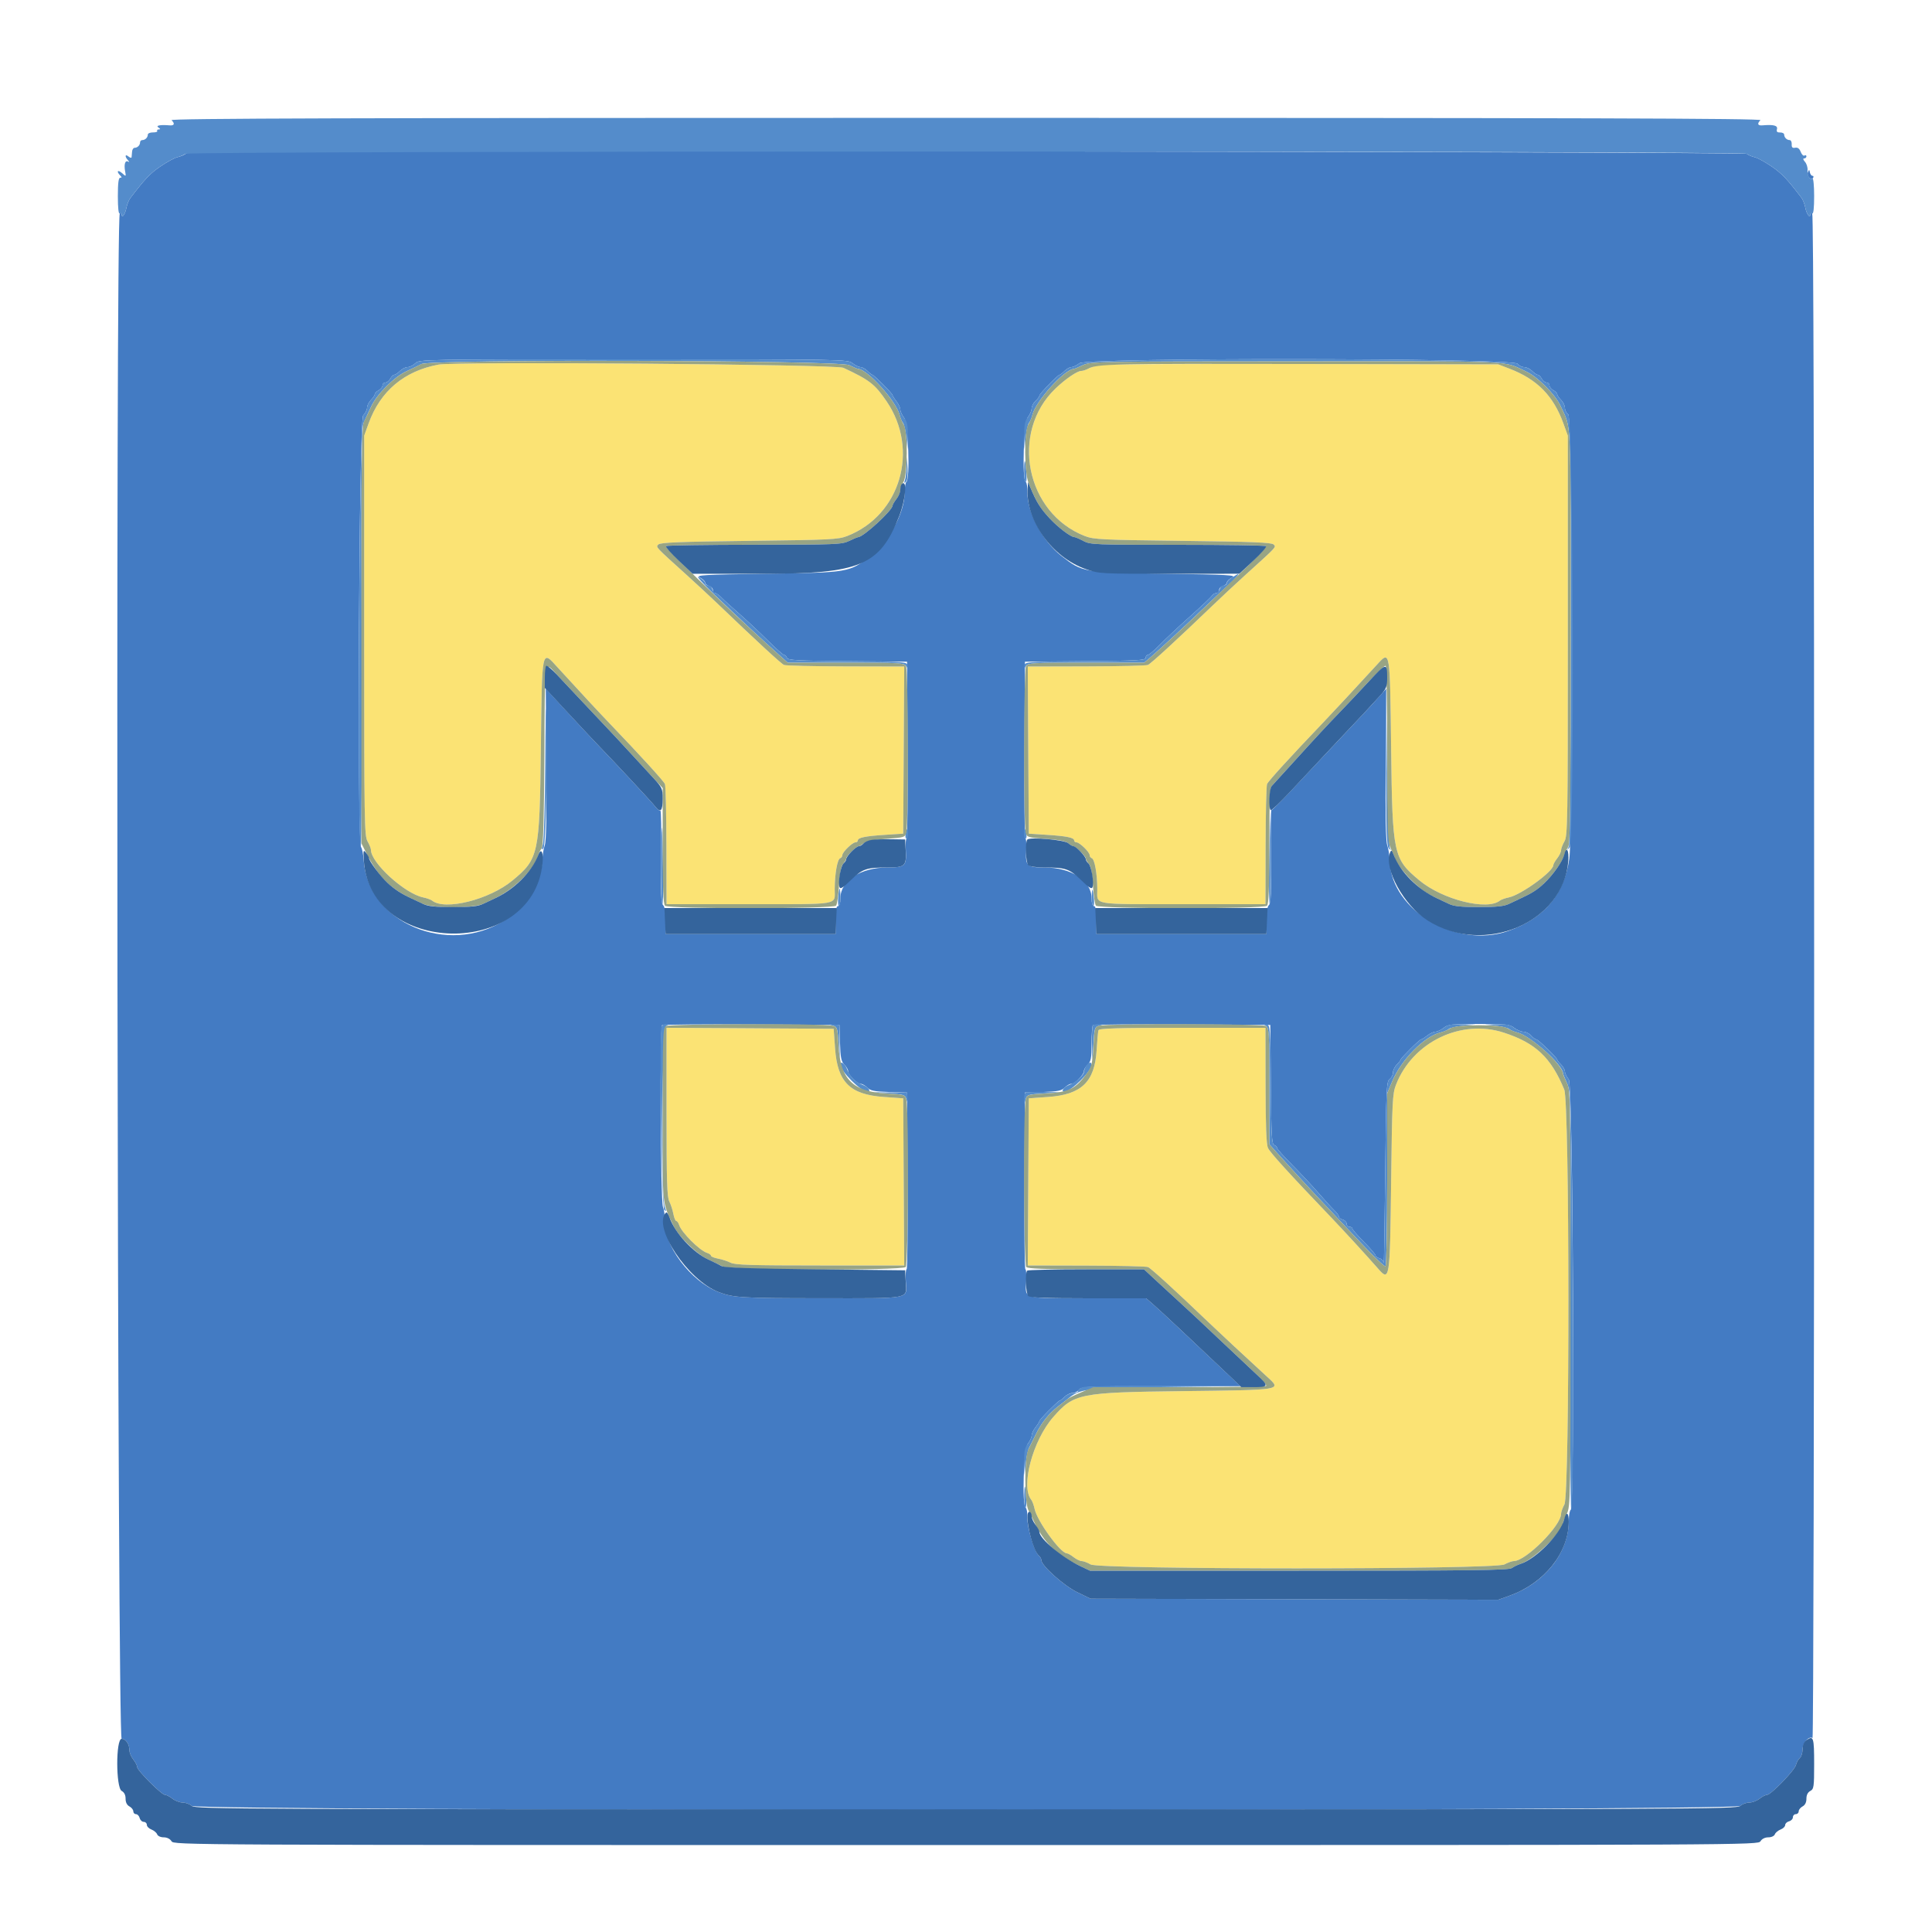 <svg id="svg" version="1.1" xmlns="http://www.w3.org/2000/svg" xmlns:xlink="http://www.w3.org/1999/xlink" width="400" height="400" viewBox="0, 0, 400,400"><g id="svgg"><path id="path0" d="M90.800 75.484 C 83.678 76.812,78.736 80.969,76.315 87.669 L 75.400 90.200 75.400 131.600 C 75.400 170.247,75.446 173.080,76.098 174.200 C 76.481 174.860,76.796 175.651,76.798 175.959 C 76.809 178.647,83.776 184.993,87.600 185.798 C 88.370 185.960,89.204 186.256,89.454 186.457 C 92.106 188.587,101.317 186.276,106.139 182.271 C 111.526 177.796,111.717 176.908,111.980 155.120 C 112.237 133.778,112.084 134.504,115.535 138.275 C 120.367 143.554,123.896 147.355,126.200 149.758 C 132.598 156.435,137.426 161.726,137.672 162.331 C 137.821 162.699,137.956 168.445,137.972 175.100 L 138.000 187.200 154.767 187.200 C 174.391 187.200,172.795 187.478,172.817 184.057 C 172.839 180.830,173.369 177.877,173.962 177.679 C 174.203 177.599,174.400 177.312,174.400 177.042 C 174.400 176.421,176.483 174.400,177.122 174.400 C 177.385 174.400,177.600 174.232,177.600 174.027 C 177.600 173.430,179.079 173.117,183.172 172.850 L 187.000 172.600 187.104 155.300 L 187.208 138.000 175.104 137.972 C 168.447 137.956,162.698 137.821,162.329 137.672 C 161.744 137.435,156.806 132.879,148.160 124.600 C 146.782 123.280,144.161 120.850,142.336 119.200 C 135.505 113.023,135.756 113.294,136.320 112.724 C 136.726 112.314,140.803 112.152,155.120 111.980 C 171.988 111.776,173.555 111.699,175.400 110.979 C 186.435 106.674,190.401 93.117,183.558 83.091 C 181.118 79.517,180.024 78.669,174.600 76.145 C 173.068 75.431,94.408 74.812,90.800 75.484 M227.600 75.566 C 226.830 75.723,225.807 76.065,225.326 76.326 C 224.846 76.587,224.179 76.800,223.844 76.800 C 223.022 76.800,220.569 78.482,218.513 80.456 C 209.052 89.538,212.377 106.211,224.600 110.979 C 226.445 111.699,228.012 111.776,244.880 111.980 C 259.197 112.152,263.274 112.314,263.680 112.724 C 264.244 113.294,264.507 113.011,257.667 119.200 C 255.843 120.850,252.853 123.640,251.023 125.400 C 243.724 132.417,238.282 137.414,237.658 137.672 C 237.296 137.821,231.553 137.956,224.896 137.972 L 212.792 138.000 212.896 155.300 L 213.000 172.600 216.828 172.850 C 220.921 173.117,222.400 173.430,222.400 174.027 C 222.400 174.232,222.615 174.400,222.878 174.400 C 223.517 174.400,225.600 176.421,225.600 177.042 C 225.600 177.312,225.797 177.599,226.038 177.679 C 226.631 177.877,227.161 180.830,227.183 184.057 C 227.205 187.478,225.609 187.200,245.233 187.200 L 262.000 187.200 262.028 175.100 C 262.044 168.445,262.179 162.699,262.328 162.331 C 262.572 161.731,267.082 156.785,273.800 149.750 C 276.009 147.436,281.083 141.981,285.100 137.600 C 287.823 134.631,287.770 134.313,288.020 155.120 C 288.283 176.908,288.474 177.796,293.861 182.271 C 298.683 186.276,307.894 188.587,310.546 186.457 C 310.796 186.256,311.630 185.960,312.400 185.798 C 314.934 185.264,321.600 180.428,321.600 179.123 C 321.600 178.905,321.960 178.269,322.400 177.709 C 322.840 177.150,323.201 176.401,323.202 176.046 C 323.204 175.691,323.519 174.860,323.902 174.200 C 324.554 173.080,324.600 170.247,324.600 131.600 L 324.600 90.200 323.685 87.669 C 321.619 81.952,318.255 78.534,312.533 76.336 L 310.200 75.440 269.600 75.360 C 247.270 75.317,228.370 75.409,227.600 75.566 M138.000 230.216 C 138.000 244.452,138.103 247.840,138.566 248.734 C 138.877 249.335,139.257 250.496,139.410 251.314 C 139.564 252.131,139.837 252.800,140.018 252.800 C 140.198 252.800,140.462 253.166,140.604 253.613 C 141.098 255.168,144.832 258.902,146.387 259.396 C 146.834 259.538,147.200 259.802,147.200 259.982 C 147.200 260.163,147.869 260.436,148.686 260.590 C 149.504 260.743,150.665 261.123,151.266 261.434 C 152.160 261.897,155.548 262.000,169.784 262.000 L 187.208 262.000 187.104 244.700 L 187.000 227.400 182.952 227.110 C 175.958 226.610,173.390 224.046,172.891 217.066 L 172.600 213.000 155.300 212.896 L 138.000 212.792 138.000 230.216 M227.421 213.300 C 227.337 213.575,227.165 215.452,227.040 217.470 C 226.636 223.994,223.915 226.619,217.048 227.110 L 213.000 227.400 212.896 244.700 L 212.792 262.000 224.896 262.028 C 231.553 262.044,237.305 262.179,237.677 262.328 C 238.284 262.572,243.307 267.153,250.255 273.800 C 252.553 275.999,257.926 280.998,262.400 285.100 C 265.369 287.823,265.687 287.770,244.880 288.020 C 223.432 288.279,222.362 288.493,218.070 293.382 C 213.832 298.208,211.281 307.742,213.493 310.486 C 213.721 310.768,214.040 311.630,214.202 312.400 C 214.736 314.934,219.572 321.600,220.877 321.600 C 221.095 321.600,221.731 321.960,222.291 322.400 C 222.850 322.840,223.599 323.201,223.954 323.202 C 224.309 323.204,225.140 323.519,225.800 323.902 C 227.658 324.983,309.505 324.980,311.480 323.900 C 312.184 323.515,313.066 323.200,313.439 323.200 C 315.892 323.200,323.200 315.892,323.200 313.439 C 323.200 313.066,323.515 312.184,323.900 311.480 C 325.012 309.446,324.977 228.288,323.863 225.587 C 321.126 218.952,317.943 215.949,311.375 213.805 C 302.485 210.903,292.479 215.735,289.021 224.600 C 288.302 226.443,288.224 228.012,288.020 244.600 C 287.767 265.304,287.744 265.450,285.179 262.500 C 283.196 260.219,278.089 254.655,275.400 251.845 C 266.861 242.924,262.939 238.609,262.518 237.672 C 262.178 236.917,262.031 233.087,262.018 224.700 L 262.000 212.800 244.787 212.800 C 231.366 212.800,227.541 212.910,227.421 213.300 " stroke="none" fill="#fbe374" fill-rule="evenodd"></path><path id="path1" d="M39.400 31.488 C 38.960 31.597,38.420 31.822,38.200 31.988 C 37.980 32.154,37.306 32.408,36.702 32.552 C 36.099 32.696,34.513 33.563,33.180 34.478 C 31.075 35.923,30.009 37.044,27.001 40.977 C 26.675 41.404,26.295 42.351,26.158 43.081 C 25.921 44.348,25.200 45.339,25.200 44.400 C 25.200 44.154,25.020 44.064,24.800 44.200 C 23.902 44.755,24.288 360.000,25.186 360.000 C 26.064 360.000,26.800 361.100,26.800 362.411 C 26.800 362.885,27.160 363.731,27.600 364.291 C 28.040 364.850,28.400 365.550,28.400 365.847 C 28.400 366.548,33.452 371.600,34.153 371.600 C 34.450 371.600,35.150 371.960,35.709 372.400 C 36.269 372.840,37.224 373.200,37.832 373.200 C 38.440 373.200,39.285 373.515,39.710 373.900 C 40.914 374.990,359.086 374.990,360.290 373.900 C 360.715 373.515,361.560 373.200,362.168 373.200 C 362.776 373.200,363.731 372.840,364.291 372.400 C 364.850 371.960,365.550 371.600,365.847 371.600 C 366.656 371.600,371.548 366.546,371.832 365.417 C 371.967 364.876,372.331 364.223,372.639 363.967 C 372.948 363.711,373.200 362.904,373.200 362.174 C 373.200 360.852,374.509 359.373,375.265 359.840 C 375.449 359.954,375.600 289.037,375.600 202.247 C 375.600 97.479,375.466 44.364,375.200 44.200 C 374.980 44.064,374.800 44.154,374.800 44.400 C 374.800 45.356,374.018 44.300,373.777 43.020 C 373.638 42.277,373.272 41.338,372.964 40.934 C 370.041 37.099,368.916 35.917,366.820 34.478 C 365.487 33.563,363.901 32.696,363.298 32.552 C 362.694 32.408,361.947 32.090,361.639 31.845 C 361.073 31.397,41.203 31.043,39.400 31.488 M374.312 35.671 C 374.004 36.453,374.974 37.489,375.388 36.819 C 375.531 36.589,375.470 36.400,375.253 36.400 C 375.036 36.400,374.795 36.085,374.718 35.700 C 374.588 35.057,374.555 35.054,374.312 35.671 M176.509 75.200 C 177.069 75.640,177.813 76.000,178.163 76.000 C 178.513 76.000,179.160 76.360,179.600 76.800 C 180.040 77.240,180.499 77.600,180.619 77.600 C 180.928 77.600,184.800 81.507,184.800 81.818 C 184.800 81.959,185.160 82.531,185.600 83.091 C 186.040 83.650,186.400 84.419,186.400 84.800 C 186.400 85.181,186.760 85.950,187.200 86.509 C 188.053 87.594,188.456 99.271,187.657 99.765 C 187.469 99.881,187.304 100.927,187.292 102.088 C 187.249 106.233,184.055 112.147,180.275 115.081 C 175.830 118.531,175.778 118.540,158.800 118.784 C 145.549 118.975,143.928 119.066,144.900 119.564 C 145.505 119.875,146.000 120.349,146.000 120.618 C 146.000 120.887,146.360 121.201,146.800 121.316 C 147.240 121.431,147.600 121.812,147.600 122.163 C 147.600 122.513,147.804 122.800,148.054 122.800 C 148.304 122.800,148.893 123.205,149.362 123.700 C 149.832 124.195,151.460 125.680,152.980 127.000 C 154.499 128.320,157.144 130.795,158.857 132.500 C 160.570 134.205,162.139 135.600,162.343 135.600 C 162.547 135.600,162.817 135.867,162.942 136.194 C 163.136 136.699,165.028 136.804,175.485 136.894 L 187.800 137.000 187.904 155.300 C 187.961 165.365,187.871 173.600,187.704 173.599 C 187.537 173.599,187.461 174.686,187.536 176.015 C 187.721 179.286,187.394 179.600,183.801 179.600 C 178.201 179.600,174.000 182.328,174.000 185.965 C 174.000 187.007,173.819 187.600,173.500 187.599 C 173.146 187.599,173.000 188.445,173.000 190.499 L 173.000 193.400 155.400 193.400 L 137.800 193.400 137.800 190.600 C 137.800 188.777,137.618 187.657,137.279 187.390 C 136.871 187.069,136.785 184.893,136.879 177.328 C 136.946 172.019,136.879 167.750,136.732 167.841 C 136.585 167.933,136.094 167.537,135.641 166.962 C 134.902 166.022,127.147 157.694,123.607 154.038 C 122.841 153.247,120.141 150.350,117.607 147.600 L 113.000 142.600 113.113 158.239 C 113.191 169.045,113.088 174.237,112.780 175.039 C 112.534 175.678,112.299 177.190,112.257 178.400 C 112.112 182.568,108.690 187.892,104.425 190.584 C 92.661 198.010,76.253 191.031,75.309 178.200 C 75.212 176.880,74.968 175.629,74.766 175.420 C 73.896 174.517,74.321 86.879,75.200 86.000 C 75.640 85.560,76.000 84.840,76.000 84.400 C 76.000 83.960,76.360 83.240,76.800 82.800 C 77.240 82.360,77.600 81.826,77.600 81.614 C 77.600 81.402,77.960 81.035,78.400 80.800 C 78.840 80.565,79.200 80.108,79.200 79.786 C 79.200 79.464,79.464 79.200,79.786 79.200 C 80.108 79.200,80.565 78.840,80.800 78.400 C 81.035 77.960,81.402 77.600,81.614 77.600 C 81.826 77.600,82.360 77.240,82.800 76.800 C 83.240 76.360,83.960 76.000,84.400 76.000 C 84.840 76.000,85.560 75.640,86.000 75.200 C 86.790 74.410,87.333 74.400,131.146 74.400 C 174.886 74.400,175.506 74.411,176.509 75.200 M314.176 75.300 C 314.458 75.685,315.073 76.000,315.544 76.000 C 316.015 76.000,316.760 76.360,317.200 76.800 C 317.640 77.240,318.174 77.600,318.386 77.600 C 318.598 77.600,318.965 77.960,319.200 78.400 C 319.435 78.840,319.892 79.200,320.214 79.200 C 320.536 79.200,320.800 79.464,320.800 79.786 C 320.800 80.108,321.160 80.565,321.600 80.800 C 322.040 81.035,322.400 81.402,322.400 81.614 C 322.400 81.826,322.760 82.360,323.200 82.800 C 323.640 83.240,324.000 83.985,324.000 84.456 C 324.000 84.927,324.315 85.542,324.700 85.824 C 325.524 86.426,325.714 172.218,324.904 177.800 C 323.819 185.270,319.676 190.156,312.214 192.766 C 301.626 196.468,288.095 188.524,287.743 178.400 C 287.701 177.190,287.466 175.678,287.220 175.039 C 286.912 174.237,286.809 169.045,286.887 158.239 L 287.000 142.600 285.400 144.378 C 283.081 146.954,283.133 146.898,276.776 153.631 C 273.573 157.024,269.267 161.600,267.208 163.800 C 265.148 166.000,263.359 167.770,263.232 167.733 C 263.104 167.696,263.054 172.012,263.121 177.323 C 263.215 184.892,263.129 187.069,262.721 187.390 C 262.382 187.657,262.200 188.777,262.200 190.600 L 262.200 193.400 244.600 193.400 L 227.000 193.400 227.000 190.499 C 227.000 188.445,226.854 187.599,226.500 187.599 C 226.181 187.600,226.000 187.007,226.000 185.965 C 226.000 182.328,221.799 179.600,216.199 179.600 C 212.606 179.600,212.279 179.286,212.464 176.015 C 212.539 174.686,212.463 173.599,212.296 173.599 C 212.129 173.600,212.039 165.365,212.096 155.300 L 212.200 137.000 224.700 136.894 C 235.444 136.803,237.200 136.705,237.200 136.194 C 237.200 135.867,237.396 135.600,237.635 135.600 C 237.874 135.600,239.014 134.633,240.168 133.451 C 241.322 132.268,244.141 129.629,246.433 127.586 C 248.725 125.543,250.744 123.630,250.920 123.335 C 251.096 123.041,251.501 122.800,251.820 122.800 C 252.139 122.800,252.400 122.513,252.400 122.163 C 252.400 121.812,252.760 121.431,253.200 121.316 C 253.640 121.201,254.000 120.887,254.000 120.618 C 254.000 120.349,254.495 119.875,255.100 119.564 C 256.072 119.066,254.451 118.975,241.200 118.784 C 224.221 118.540,224.158 118.529,219.735 115.081 C 215.848 112.051,212.630 106.012,212.715 101.909 C 212.737 100.870,212.585 99.914,212.377 99.786 C 211.568 99.286,211.940 87.499,212.800 86.400 C 213.230 85.850,213.586 85.023,213.591 84.562 C 213.596 84.101,213.960 83.398,214.400 83.000 C 214.840 82.602,215.200 82.115,215.200 81.919 C 215.200 81.538,219.012 77.600,219.381 77.600 C 219.501 77.600,219.960 77.240,220.400 76.800 C 220.840 76.360,221.487 76.000,221.837 76.000 C 222.187 76.000,222.934 75.638,223.497 75.195 C 224.993 74.019,313.314 74.121,314.176 75.300 M173.915 215.915 C 174.010 218.975,174.169 219.769,174.815 220.415 C 175.247 220.847,175.600 221.462,175.600 221.782 C 175.600 222.536,177.464 224.400,178.218 224.400 C 178.538 224.400,179.153 224.753,179.585 225.185 C 180.231 225.831,181.025 225.990,184.085 226.085 L 187.800 226.200 187.904 244.500 C 187.961 254.565,187.871 262.800,187.704 262.799 C 187.537 262.799,187.461 263.886,187.536 265.215 C 187.754 269.071,189.086 268.801,169.851 268.790 C 153.554 268.781,151.818 268.676,148.800 267.516 C 142.919 265.256,137.323 257.759,137.621 252.541 C 137.669 251.693,137.505 250.493,137.255 249.874 C 136.755 248.636,136.579 212.754,137.071 212.263 C 137.220 212.114,145.545 212.039,155.571 212.096 L 173.800 212.200 173.915 215.915 M263.106 224.515 C 263.196 234.972,263.301 236.864,263.806 237.058 C 264.133 237.183,264.400 237.453,264.400 237.657 C 264.400 237.861,265.795 239.430,267.500 241.143 C 269.205 242.856,271.680 245.501,273.000 247.020 C 274.320 248.540,275.805 250.168,276.300 250.638 C 276.795 251.107,277.200 251.675,277.200 251.899 C 277.200 252.123,277.560 252.401,278.000 252.516 C 278.440 252.631,278.800 253.012,278.800 253.363 C 278.800 253.713,279.070 254.000,279.400 254.000 C 279.730 254.000,280.000 254.162,280.000 254.360 C 280.000 254.559,281.080 255.808,282.400 257.136 C 283.720 258.464,284.800 259.721,284.800 259.929 C 284.800 260.137,285.160 260.401,285.600 260.516 C 286.040 260.631,286.441 261.057,286.491 261.463 C 286.540 261.868,286.675 253.590,286.791 243.067 C 286.983 225.451,287.055 223.894,287.700 223.423 C 288.085 223.142,288.400 222.527,288.400 222.056 C 288.400 221.585,288.760 220.840,289.200 220.400 C 289.640 219.960,290.000 219.501,290.000 219.381 C 290.000 219.072,293.907 215.200,294.218 215.200 C 294.359 215.200,294.931 214.840,295.491 214.400 C 296.050 213.960,296.819 213.600,297.200 213.600 C 297.581 213.600,298.350 213.240,298.909 212.800 C 299.828 212.077,300.532 212.000,306.200 212.000 C 311.868 212.000,312.572 212.077,313.491 212.800 C 314.050 213.240,314.906 213.600,315.392 213.600 C 315.878 213.600,316.602 213.960,317.000 214.400 C 317.398 214.840,317.885 215.200,318.081 215.200 C 318.462 215.200,322.400 219.012,322.400 219.381 C 322.400 219.501,322.760 219.960,323.200 220.400 C 323.640 220.840,324.000 221.487,324.000 221.837 C 324.000 222.187,324.360 222.931,324.800 223.491 C 325.709 224.647,326.102 312.043,325.200 312.600 C 324.980 312.736,324.797 313.782,324.793 314.924 C 324.772 321.488,319.840 327.727,312.600 330.348 L 310.200 331.216 268.000 331.108 L 225.800 331.000 223.000 329.636 C 220.230 328.286,215.600 324.136,215.600 323.003 C 215.600 322.725,215.353 322.293,215.052 322.043 C 214.167 321.309,212.672 316.361,212.715 314.309 C 212.737 313.270,212.585 312.314,212.377 312.186 C 211.553 311.677,211.925 300.022,212.800 298.909 C 213.240 298.350,213.600 297.581,213.600 297.200 C 213.600 296.819,213.960 296.050,214.400 295.491 C 214.840 294.931,215.200 294.359,215.200 294.218 C 215.200 293.907,219.072 290.000,219.381 290.000 C 219.501 290.000,219.960 289.640,220.400 289.200 C 220.840 288.760,221.585 288.400,222.056 288.400 C 222.527 288.400,223.142 288.085,223.424 287.700 C 223.897 287.053,225.180 287.000,240.380 287.000 L 256.825 287.000 253.712 284.054 C 245.475 276.258,240.068 271.201,238.747 270.058 L 237.294 268.800 225.296 268.800 C 211.519 268.800,212.250 269.004,212.464 265.215 C 212.539 263.886,212.463 262.799,212.296 262.799 C 212.129 262.800,212.039 254.565,212.096 244.500 L 212.200 226.200 215.915 226.085 C 218.975 225.990,219.769 225.831,220.415 225.185 C 220.847 224.753,221.462 224.400,221.782 224.400 C 222.536 224.400,224.400 222.536,224.400 221.782 C 224.400 221.462,224.760 220.840,225.200 220.400 C 225.879 219.721,226.000 219.067,226.000 216.067 C 226.000 214.123,226.122 212.412,226.271 212.263 C 226.420 212.114,234.745 212.039,244.771 212.096 L 263.000 212.200 263.106 224.515 " stroke="none" fill="#437bc3" fill-rule="evenodd"></path><path id="path2" d="M35.521 24.881 C 36.258 25.618,36.092 26.038,35.100 25.953 C 33.180 25.788,32.160 25.986,32.800 26.400 C 33.236 26.682,33.257 26.789,32.876 26.794 C 32.588 26.797,32.440 26.941,32.547 27.113 C 32.653 27.286,32.261 27.421,31.675 27.413 C 31.090 27.406,30.608 27.610,30.605 27.867 C 30.598 28.467,30.063 29.000,29.467 29.000 C 29.210 29.000,29.000 29.210,29.000 29.467 C 29.000 30.064,28.465 30.600,27.867 30.602 C 27.610 30.603,27.374 30.963,27.343 31.402 C 27.311 31.841,27.266 32.357,27.243 32.549 C 27.219 32.741,26.930 32.674,26.600 32.400 C 25.876 31.799,25.796 32.420,26.500 33.179 C 26.802 33.504,26.819 33.616,26.542 33.461 C 25.923 33.115,25.635 33.995,25.899 35.425 C 26.116 36.600,26.116 36.600,25.258 35.838 C 24.368 35.048,24.034 35.474,24.880 36.320 C 25.253 36.693,25.253 36.800,24.880 36.800 C 24.540 36.800,24.400 37.916,24.400 40.624 C 24.400 43.071,24.544 44.358,24.800 44.200 C 25.020 44.064,25.200 44.154,25.200 44.400 C 25.200 45.339,25.921 44.348,26.158 43.081 C 26.295 42.351,26.675 41.404,27.001 40.977 C 30.009 37.044,31.075 35.923,33.180 34.478 C 34.513 33.563,36.099 32.696,36.702 32.552 C 37.306 32.408,38.053 32.090,38.361 31.845 C 39.164 31.209,360.836 31.209,361.639 31.845 C 361.947 32.090,362.694 32.408,363.298 32.552 C 363.901 32.696,365.487 33.563,366.820 34.478 C 368.916 35.917,370.041 37.099,372.964 40.934 C 373.272 41.338,373.638 42.277,373.777 43.020 C 374.018 44.300,374.800 45.356,374.800 44.400 C 374.800 44.154,374.980 44.064,375.200 44.200 C 375.456 44.358,375.600 43.063,375.600 40.600 C 375.600 38.465,375.442 36.850,375.245 36.972 C 374.705 37.306,374.144 36.322,374.235 35.200 C 374.279 34.650,374.037 33.885,373.696 33.500 C 373.308 33.062,373.249 32.800,373.538 32.800 C 373.792 32.800,374.000 32.609,374.000 32.376 C 374.000 32.143,373.820 32.064,373.599 32.200 C 373.379 32.337,373.027 31.996,372.817 31.444 C 372.555 30.757,372.194 30.486,371.672 30.586 C 371.103 30.696,370.921 30.514,370.955 29.869 C 370.980 29.393,370.790 29.003,370.533 29.002 C 369.937 28.999,369.402 28.466,369.393 27.867 C 369.389 27.610,369.010 27.412,368.550 27.426 C 367.934 27.445,367.764 27.260,367.904 26.726 C 368.097 25.986,367.200 25.755,364.900 25.953 C 363.908 26.038,363.742 25.618,364.479 24.881 C 364.850 24.510,328.023 24.403,200.000 24.403 C 71.977 24.403,35.150 24.510,35.521 24.881 M86.000 75.200 C 85.560 75.640,84.840 76.000,84.400 76.000 C 83.960 76.000,83.240 76.360,82.800 76.800 C 82.360 77.240,81.826 77.600,81.614 77.600 C 81.402 77.600,81.035 77.960,80.800 78.400 C 80.565 78.840,80.108 79.200,79.786 79.200 C 79.464 79.200,79.200 79.464,79.200 79.786 C 79.200 80.108,78.840 80.565,78.400 80.800 C 77.960 81.035,77.600 81.402,77.600 81.614 C 77.600 81.826,77.240 82.360,76.800 82.800 C 76.360 83.240,76.000 83.960,76.000 84.400 C 76.000 84.840,75.640 85.560,75.200 86.000 C 74.371 86.829,73.878 174.830,74.700 175.338 C 74.865 175.440,74.946 155.966,74.881 132.062 C 74.778 94.718,74.843 88.431,75.342 87.400 C 75.662 86.740,76.335 85.300,76.839 84.200 C 78.018 81.629,81.640 78.010,84.200 76.847 C 85.300 76.347,86.678 75.682,87.262 75.369 C 89.174 74.344,173.657 74.565,175.800 75.600 C 176.680 76.025,177.527 76.379,177.682 76.386 C 179.608 76.479,185.585 83.125,186.251 85.914 C 186.394 86.511,186.710 87.252,186.955 87.561 C 187.200 87.869,187.508 89.219,187.639 90.561 L 187.878 93.000 187.939 90.263 C 187.988 88.070,187.841 87.324,187.200 86.509 C 186.760 85.950,186.400 85.181,186.400 84.800 C 186.400 84.419,186.040 83.650,185.600 83.091 C 185.160 82.531,184.800 81.959,184.800 81.818 C 184.800 81.507,180.928 77.600,180.619 77.600 C 180.499 77.600,180.040 77.240,179.600 76.800 C 179.160 76.360,178.513 76.000,178.163 76.000 C 177.813 76.000,177.069 75.640,176.509 75.200 C 175.506 74.411,174.886 74.400,131.146 74.400 C 87.333 74.400,86.790 74.410,86.000 75.200 M223.497 75.195 C 222.934 75.638,222.187 76.000,221.837 76.000 C 221.487 76.000,220.840 76.360,220.400 76.800 C 219.960 77.240,219.501 77.600,219.381 77.600 C 219.012 77.600,215.200 81.538,215.200 81.919 C 215.200 82.115,214.840 82.602,214.400 83.000 C 213.960 83.398,213.596 84.101,213.591 84.562 C 213.586 85.023,213.230 85.850,212.800 86.400 C 212.178 87.195,212.028 87.975,212.070 90.200 L 212.122 93.000 212.361 90.561 C 212.492 89.219,212.800 87.869,213.045 87.561 C 213.290 87.252,213.611 86.495,213.758 85.877 C 214.426 83.086,220.384 76.479,222.318 76.386 C 222.473 76.379,223.320 76.025,224.200 75.600 C 225.750 74.851,227.134 74.827,268.540 74.814 C 315.082 74.799,310.945 74.614,316.000 76.931 C 318.313 77.991,322.009 81.687,323.069 84.000 C 325.385 89.055,325.200 84.912,325.200 131.587 C 325.200 160.839,325.066 174.730,324.778 175.326 C 324.368 176.175,324.374 176.177,324.983 175.417 C 326.002 174.144,325.725 86.573,324.700 85.824 C 324.315 85.542,324.000 84.927,324.000 84.456 C 324.000 83.985,323.640 83.240,323.200 82.800 C 322.760 82.360,322.400 81.826,322.400 81.614 C 322.400 81.402,322.040 81.035,321.600 80.800 C 321.160 80.565,320.800 80.108,320.800 79.786 C 320.800 79.464,320.536 79.200,320.214 79.200 C 319.892 79.200,319.435 78.840,319.200 78.400 C 318.965 77.960,318.598 77.600,318.386 77.600 C 318.174 77.600,317.640 77.240,317.200 76.800 C 316.760 76.360,316.015 76.000,315.544 76.000 C 315.073 76.000,314.458 75.685,314.176 75.300 C 313.314 74.121,224.993 74.019,223.497 75.195 M187.676 96.667 C 187.634 97.804,187.484 99.064,187.341 99.467 C 187.145 100.023,187.198 100.093,187.563 99.758 C 187.868 99.478,187.990 98.457,187.897 96.958 L 187.751 94.600 187.676 96.667 M212.032 97.276 C 212.014 98.528,212.153 99.647,212.340 99.763 C 212.527 99.878,212.603 99.034,212.508 97.887 C 212.262 94.893,212.068 94.645,212.032 97.276 M148.086 123.288 C 152.531 127.568,157.817 132.491,161.448 135.730 L 163.097 137.200 175.129 137.200 C 186.155 137.200,187.197 137.258,187.595 137.900 C 187.992 138.540,188.019 138.531,187.909 137.800 C 187.793 137.023,187.442 136.997,175.480 136.894 C 165.028 136.804,163.136 136.699,162.942 136.194 C 162.817 135.867,162.547 135.600,162.343 135.600 C 162.139 135.600,160.570 134.205,158.857 132.500 C 157.144 130.795,154.499 128.320,152.980 127.000 C 151.460 125.680,149.832 124.195,149.362 123.700 C 148.893 123.205,148.325 122.800,148.101 122.800 C 147.877 122.800,147.599 122.440,147.484 122.000 C 147.369 121.560,146.988 121.200,146.637 121.200 C 146.287 121.200,145.999 120.975,145.997 120.700 C 145.996 120.425,145.411 119.880,144.697 119.488 C 143.955 119.081,145.404 120.706,148.086 123.288 M255.101 119.537 C 254.496 119.901,254.001 120.425,254.001 120.700 C 254.000 120.975,253.713 121.200,253.363 121.200 C 253.012 121.200,252.631 121.560,252.516 122.000 C 252.401 122.440,252.067 122.800,251.773 122.800 C 251.480 122.800,251.096 123.041,250.920 123.335 C 250.744 123.630,248.725 125.543,246.433 127.586 C 244.141 129.629,241.322 132.268,240.168 133.451 C 239.014 134.633,237.874 135.600,237.635 135.600 C 237.396 135.600,237.200 135.867,237.200 136.194 C 237.200 136.705,235.444 136.803,224.705 136.894 C 212.558 136.997,212.207 137.022,212.091 137.800 C 211.981 138.531,212.008 138.540,212.405 137.900 C 212.803 137.258,213.844 137.200,224.862 137.200 L 236.885 137.200 238.142 136.147 C 239.634 134.897,246.238 128.788,249.759 125.400 C 251.131 124.080,253.077 122.249,254.083 121.331 C 255.674 119.882,256.717 118.720,256.324 118.837 C 256.256 118.857,255.705 119.172,255.101 119.537 M112.885 158.203 C 112.838 166.674,112.626 174.012,112.407 174.776 C 112.096 175.862,112.116 176.044,112.507 175.654 C 113.012 175.149,113.390 157.148,113.101 147.400 C 113.029 144.980,112.932 149.841,112.885 158.203 M286.982 159.080 C 286.997 172.314,287.099 175.253,287.559 175.680 C 288.023 176.112,288.057 176.099,287.759 175.600 C 287.561 175.270,287.302 167.800,287.182 159.000 L 286.965 143.000 286.982 159.080 M136.882 177.676 C 136.837 182.888,136.935 187.237,137.100 187.339 C 137.265 187.441,137.354 184.707,137.297 181.263 C 137.101 169.408,136.964 168.222,136.882 177.676 M262.799 177.881 C 262.690 183.205,262.738 187.423,262.908 187.253 C 263.077 187.084,263.166 182.727,263.107 177.572 L 262.999 168.200 262.799 177.881 M187.502 172.600 C 187.397 173.150,187.466 173.600,187.655 173.600 C 187.845 173.600,188.000 173.150,188.000 172.600 C 188.000 172.050,187.931 171.600,187.847 171.600 C 187.762 171.600,187.607 172.050,187.502 172.600 M212.000 172.600 C 212.000 173.150,212.155 173.600,212.345 173.600 C 212.534 173.600,212.603 173.150,212.498 172.600 C 212.393 172.050,212.238 171.600,212.153 171.600 C 212.069 171.600,212.000 172.050,212.000 172.600 M173.537 185.800 C 173.459 186.790,173.531 187.600,173.697 187.600 C 173.864 187.600,174.000 186.790,174.000 185.800 C 174.000 184.810,173.928 184.000,173.840 184.000 C 173.752 184.000,173.616 184.810,173.537 185.800 M226.032 185.700 C 226.014 186.745,226.144 187.600,226.320 187.600 C 226.496 187.600,226.572 186.925,226.491 186.100 C 226.261 183.778,226.066 183.609,226.032 185.700 M136.976 212.519 C 136.479 213.814,137.002 249.963,137.525 250.480 C 137.958 250.909,137.976 250.803,137.625 249.874 C 136.805 247.701,137.060 212.921,137.900 212.432 C 138.563 212.046,138.563 212.024,137.887 212.012 C 137.496 212.005,137.085 212.234,136.976 212.519 M172.400 212.338 C 173.346 212.617,173.413 212.828,173.633 216.217 L 173.865 219.800 173.833 216.000 L 173.800 212.200 172.600 212.122 C 171.484 212.049,171.470 212.064,172.400 212.338 M226.267 212.267 C 226.120 212.413,226.034 214.168,226.076 216.167 L 226.151 219.800 226.376 216.217 C 226.588 212.818,226.652 212.619,227.600 212.356 L 228.600 212.080 227.567 212.040 C 226.998 212.018,226.413 212.120,226.267 212.267 M262.100 212.405 C 262.742 212.803,262.800 213.845,262.800 224.871 L 262.800 236.903 264.270 238.552 C 266.803 241.391,272.098 247.134,274.600 249.755 C 275.920 251.138,279.138 254.545,281.750 257.327 C 284.363 260.109,286.658 262.288,286.850 262.169 C 287.043 262.050,287.200 253.948,287.200 244.164 L 287.200 226.376 288.247 223.888 C 290.144 219.376,294.901 214.566,298.260 213.763 C 298.887 213.612,299.652 213.290,299.961 213.045 C 300.269 212.800,301.619 212.492,302.961 212.361 L 305.400 212.122 302.663 212.061 C 300.470 212.012,299.724 212.159,298.909 212.800 C 298.350 213.240,297.581 213.600,297.200 213.600 C 296.819 213.600,296.050 213.960,295.491 214.400 C 294.931 214.840,294.359 215.200,294.218 215.200 C 293.907 215.200,290.000 219.072,290.000 219.381 C 290.000 219.501,289.640 219.960,289.200 220.400 C 288.760 220.840,288.400 221.585,288.400 222.056 C 288.400 222.527,288.085 223.142,287.700 223.423 C 287.055 223.894,286.983 225.451,286.791 243.067 C 286.675 253.590,286.540 261.868,286.491 261.463 C 286.441 261.057,286.040 260.631,285.600 260.516 C 285.160 260.401,284.800 260.137,284.800 259.929 C 284.800 259.721,283.720 258.464,282.400 257.136 C 281.080 255.808,280.000 254.559,280.000 254.360 C 280.000 254.162,279.730 254.000,279.400 254.000 C 279.070 254.000,278.800 253.713,278.800 253.363 C 278.800 253.012,278.440 252.631,278.000 252.516 C 277.560 252.401,277.200 252.123,277.200 251.899 C 277.200 251.675,276.795 251.107,276.300 250.638 C 275.805 250.168,274.320 248.540,273.000 247.020 C 271.680 245.501,269.205 242.856,267.500 241.143 C 265.795 239.430,264.400 237.861,264.400 237.657 C 264.400 237.453,264.133 237.183,263.806 237.058 C 263.301 236.864,263.196 234.972,263.106 224.520 C 263.003 212.558,262.977 212.207,262.200 212.091 C 261.469 211.981,261.460 212.008,262.100 212.405 M309.639 212.359 C 310.870 212.491,312.130 212.800,312.439 213.045 C 312.747 213.290,313.489 213.606,314.086 213.749 C 316.809 214.399,323.600 220.460,323.600 222.240 C 323.600 222.352,323.962 223.239,324.405 224.212 C 325.199 225.953,325.209 226.621,325.105 269.351 C 325.047 293.206,325.135 312.640,325.300 312.538 C 326.121 312.031,325.629 224.545,324.800 223.491 C 324.360 222.931,324.000 222.187,324.000 221.837 C 324.000 221.487,323.640 220.840,323.200 220.400 C 322.760 219.960,322.400 219.501,322.400 219.381 C 322.400 219.012,318.462 215.200,318.081 215.200 C 317.885 215.200,317.398 214.840,317.000 214.400 C 316.602 213.960,315.878 213.600,315.392 213.600 C 314.906 213.600,314.050 213.240,313.491 212.800 C 312.692 212.172,311.929 212.013,309.937 212.059 L 307.400 212.118 309.639 212.359 M174.000 220.383 C 174.000 221.781,178.219 226.000,179.617 226.000 C 180.468 226.000,179.733 224.999,178.589 224.600 C 177.128 224.090,175.910 222.872,175.400 221.411 C 175.001 220.267,174.000 219.532,174.000 220.383 M224.814 220.774 C 224.586 221.199,224.400 221.731,224.400 221.956 C 224.400 222.618,222.648 224.168,221.411 224.600 C 220.267 224.999,219.532 226.000,220.383 226.000 C 221.760 226.000,226.000 221.785,226.000 220.416 C 226.000 219.724,225.256 219.949,224.814 220.774 M183.783 226.367 C 187.172 226.587,187.383 226.654,187.662 227.600 C 187.936 228.530,187.951 228.516,187.878 227.400 L 187.800 226.200 184.000 226.167 L 180.200 226.135 183.783 226.367 M212.267 226.267 C 212.120 226.413,212.018 226.998,212.040 227.567 L 212.080 228.600 212.356 227.600 C 212.619 226.652,212.818 226.588,216.217 226.376 L 219.800 226.151 216.167 226.076 C 214.168 226.034,212.413 226.120,212.267 226.267 M224.100 287.212 C 223.605 287.411,223.200 287.760,223.200 287.987 C 223.200 288.214,222.750 288.400,222.200 288.400 C 221.650 288.400,220.840 288.760,220.400 289.200 C 219.960 289.640,219.501 290.000,219.381 290.000 C 219.072 290.000,215.200 293.907,215.200 294.218 C 215.200 294.359,214.840 294.931,214.400 295.491 C 213.960 296.050,213.600 296.819,213.600 297.200 C 213.600 297.581,213.240 298.350,212.800 298.909 C 212.159 299.724,212.012 300.470,212.061 302.663 L 212.122 305.400 212.371 303.000 C 212.508 301.680,212.812 300.240,213.047 299.800 C 213.282 299.360,213.898 298.125,214.416 297.055 C 215.609 294.594,217.133 292.673,219.076 291.180 C 219.914 290.536,220.793 289.850,221.030 289.655 C 223.619 287.516,224.455 287.413,241.000 287.189 L 256.600 286.977 240.800 286.914 C 232.110 286.879,224.595 287.013,224.100 287.212 M212.054 309.476 C 212.025 310.838,212.135 312.036,212.300 312.138 C 212.465 312.240,212.547 311.486,212.483 310.462 C 212.284 307.288,212.111 306.891,212.054 309.476 " stroke="none" fill="#548ccb" fill-rule="evenodd"></path><path id="path3" d="M87.200 75.382 C 86.650 75.690,85.300 76.350,84.200 76.849 C 81.636 78.012,78.014 81.633,76.847 84.200 C 76.347 85.300,75.682 86.678,75.369 87.262 C 74.887 88.161,74.802 94.906,74.813 131.462 L 74.825 174.600 75.725 176.400 C 78.243 181.436,80.737 183.968,85.200 186.018 C 85.750 186.271,86.816 186.775,87.569 187.139 C 89.523 188.082,98.080 188.082,100.031 187.139 C 100.784 186.775,101.850 186.271,102.400 186.019 C 106.335 184.216,110.496 180.116,111.409 177.141 C 111.568 176.624,111.901 175.948,112.149 175.639 C 112.465 175.246,112.632 169.630,112.706 156.839 C 112.830 135.541,112.640 136.829,115.251 139.630 C 116.363 140.824,119.282 143.924,121.737 146.521 C 126.890 151.972,128.699 153.908,131.200 156.649 C 132.190 157.733,133.945 159.641,135.100 160.887 L 137.200 163.152 137.200 175.096 C 137.200 183.852,137.328 187.168,137.680 187.520 C 138.388 188.228,172.537 188.209,173.097 187.500 C 173.314 187.225,173.596 185.316,173.723 183.257 C 173.881 180.694,174.150 179.297,174.577 178.826 C 174.920 178.447,175.200 177.960,175.200 177.743 C 175.200 177.266,177.304 175.200,177.790 175.200 C 177.981 175.200,178.445 174.922,178.821 174.581 C 179.283 174.163,180.775 173.872,183.435 173.681 C 187.183 173.413,187.379 173.353,187.643 172.400 C 188.106 170.730,188.053 138.846,187.586 137.974 C 187.191 137.235,186.626 137.200,175.134 137.200 L 163.097 137.200 161.448 135.730 C 158.569 133.161,152.847 127.884,150.249 125.400 C 140.491 116.073,137.675 113.258,137.889 113.044 C 138.023 112.910,146.248 112.794,156.167 112.786 C 173.154 112.774,174.293 112.728,175.800 112.000 C 176.680 111.575,177.527 111.221,177.682 111.214 C 178.796 111.160,184.800 105.640,184.800 104.670 C 184.800 104.481,185.160 103.869,185.600 103.309 C 186.040 102.750,186.400 101.950,186.400 101.532 C 186.400 101.114,186.689 100.330,187.043 99.791 C 187.926 98.442,187.975 89.238,187.106 87.895 C 186.787 87.403,186.406 86.511,186.259 85.914 C 185.567 83.104,179.603 76.479,177.682 76.386 C 177.527 76.379,176.680 76.025,175.800 75.600 C 173.673 74.573,89.016 74.364,87.200 75.382 M224.200 75.600 C 223.320 76.025,222.473 76.379,222.318 76.386 C 220.389 76.479,214.443 83.066,213.750 85.877 C 213.598 86.495,213.214 87.401,212.897 87.891 C 211.997 89.281,212.055 97.863,212.980 100.094 C 214.614 104.036,215.220 105.049,217.276 107.280 C 218.995 109.145,221.691 111.200,222.419 111.200 C 222.630 111.200,223.475 111.560,224.296 112.000 C 225.725 112.766,226.552 112.800,243.827 112.800 C 253.749 112.800,261.982 112.915,262.123 113.056 C 262.264 113.197,260.105 115.492,257.324 118.156 C 254.544 120.820,251.143 124.080,249.767 125.400 C 246.117 128.901,239.597 134.929,238.142 136.147 L 236.885 137.200 224.856 137.200 C 213.374 137.200,212.809 137.235,212.414 137.974 C 211.947 138.846,211.894 170.730,212.357 172.400 C 212.621 173.353,212.817 173.413,216.565 173.681 C 219.225 173.872,220.717 174.163,221.179 174.581 C 221.555 174.922,222.019 175.200,222.210 175.200 C 222.696 175.200,224.800 177.266,224.800 177.743 C 224.800 177.960,225.080 178.447,225.423 178.826 C 225.850 179.297,226.119 180.694,226.277 183.257 C 226.404 185.316,226.686 187.225,226.903 187.500 C 227.463 188.209,261.612 188.228,262.320 187.520 C 262.672 187.168,262.800 183.864,262.800 175.149 C 262.800 166.127,262.922 163.130,263.304 162.729 C 263.582 162.438,265.438 160.400,267.429 158.200 C 272.242 152.883,274.906 150.011,277.800 147.022 C 279.120 145.658,281.633 142.993,283.384 141.100 C 285.135 139.206,286.710 137.744,286.884 137.852 C 287.058 137.959,287.206 146.182,287.214 156.124 C 287.226 173.154,287.272 174.293,288.000 175.800 C 288.425 176.680,288.779 177.527,288.786 177.682 C 288.818 178.345,290.992 181.131,292.720 182.724 C 294.539 184.400,295.535 185.073,297.600 186.019 C 298.150 186.271,299.216 186.775,299.969 187.139 C 301.011 187.642,302.496 187.800,306.199 187.800 C 309.902 187.800,311.388 187.642,312.431 187.139 C 313.184 186.775,314.250 186.271,314.800 186.019 C 317.182 184.928,318.293 184.214,319.731 182.851 C 321.468 181.205,323.381 178.529,323.815 177.138 C 323.976 176.622,324.354 175.845,324.654 175.411 C 325.107 174.756,325.200 167.314,325.200 131.671 C 325.200 84.904,325.386 89.055,323.069 84.000 C 322.009 81.687,318.313 77.991,316.000 76.931 C 310.945 74.614,315.082 74.799,268.540 74.814 C 227.134 74.827,225.750 74.851,224.200 75.600 M174.600 76.145 C 180.024 78.669,181.118 79.517,183.558 83.091 C 190.401 93.117,186.435 106.674,175.400 110.979 C 173.555 111.699,171.988 111.776,155.120 111.980 C 140.803 112.152,136.726 112.314,136.320 112.724 C 135.756 113.294,135.505 113.023,142.336 119.200 C 144.161 120.850,146.782 123.280,148.160 124.600 C 156.806 132.879,161.744 137.435,162.329 137.672 C 162.698 137.821,168.447 137.956,175.104 137.972 L 187.208 138.000 187.104 155.300 L 187.000 172.600 183.172 172.850 C 179.079 173.117,177.600 173.430,177.600 174.027 C 177.600 174.232,177.385 174.400,177.122 174.400 C 176.483 174.400,174.400 176.421,174.400 177.042 C 174.400 177.312,174.203 177.599,173.962 177.679 C 173.369 177.877,172.839 180.830,172.817 184.057 C 172.795 187.478,174.391 187.200,154.767 187.200 L 138.000 187.200 137.972 175.100 C 137.956 168.445,137.821 162.699,137.672 162.331 C 137.426 161.726,132.598 156.435,126.200 149.758 C 123.896 147.355,120.367 143.554,115.535 138.275 C 112.084 134.504,112.237 133.778,111.980 155.120 C 111.717 176.908,111.526 177.796,106.139 182.271 C 101.317 186.276,92.106 188.587,89.454 186.457 C 89.204 186.256,88.370 185.960,87.600 185.798 C 83.776 184.993,76.809 178.647,76.798 175.959 C 76.796 175.651,76.481 174.860,76.098 174.200 C 75.446 173.080,75.400 170.247,75.400 131.600 L 75.400 90.200 76.315 87.669 C 78.736 80.969,83.678 76.812,90.800 75.484 C 94.408 74.812,173.068 75.431,174.600 76.145 M312.533 76.336 C 318.255 78.534,321.619 81.952,323.685 87.669 L 324.600 90.200 324.600 131.600 C 324.600 170.247,324.554 173.080,323.902 174.200 C 323.519 174.860,323.204 175.691,323.202 176.046 C 323.201 176.401,322.840 177.150,322.400 177.709 C 321.960 178.269,321.600 178.905,321.600 179.123 C 321.600 180.428,314.934 185.264,312.400 185.798 C 311.630 185.960,310.796 186.256,310.546 186.457 C 307.894 188.587,298.683 186.276,293.861 182.271 C 288.474 177.796,288.283 176.908,288.020 155.120 C 287.770 134.313,287.823 134.631,285.100 137.600 C 281.083 141.981,276.009 147.436,273.800 149.750 C 267.082 156.785,262.572 161.731,262.328 162.331 C 262.179 162.699,262.044 168.445,262.028 175.100 L 262.000 187.200 245.233 187.200 C 225.609 187.200,227.205 187.478,227.183 184.057 C 227.161 180.830,226.631 177.877,226.038 177.679 C 225.797 177.599,225.600 177.312,225.600 177.042 C 225.600 176.421,223.517 174.400,222.878 174.400 C 222.615 174.400,222.400 174.232,222.400 174.027 C 222.400 173.430,220.921 173.117,216.828 172.850 L 213.000 172.600 212.896 155.300 L 212.792 138.000 224.896 137.972 C 231.553 137.956,237.296 137.821,237.658 137.672 C 238.282 137.414,243.724 132.417,251.023 125.400 C 252.853 123.640,255.843 120.850,257.667 119.200 C 264.507 113.011,264.244 113.294,263.680 112.724 C 263.274 112.314,259.197 112.152,244.880 111.980 C 228.012 111.776,226.445 111.699,224.600 110.979 C 212.377 106.211,209.052 89.538,218.513 80.456 C 220.569 78.482,223.022 76.800,223.844 76.800 C 224.179 76.800,224.846 76.587,225.326 76.326 C 227.135 75.345,229.971 75.283,269.600 75.360 L 310.200 75.440 312.533 76.336 M137.900 212.432 C 137.250 212.811,137.200 214.120,137.200 230.859 C 137.200 250.283,137.046 248.635,139.322 253.569 C 140.410 255.927,144.189 259.645,146.631 260.762 C 147.714 261.257,149.078 261.918,149.662 262.231 C 151.097 263.000,186.756 263.084,187.520 262.320 C 188.050 261.790,188.164 229.482,187.643 227.600 C 187.377 226.639,187.211 226.591,183.376 226.380 C 176.598 226.007,173.993 223.402,173.620 216.624 C 173.409 212.789,173.361 212.623,172.400 212.357 C 170.752 211.900,138.693 211.970,137.900 212.432 M227.600 212.357 C 226.639 212.623,226.591 212.789,226.380 216.624 C 226.194 220.007,226.011 220.826,225.180 221.997 C 222.757 225.413,221.379 226.118,216.624 226.380 C 212.789 226.591,212.623 226.639,212.357 227.600 C 211.836 229.482,211.950 261.790,212.480 262.320 C 212.832 262.672,216.148 262.800,224.904 262.800 L 236.848 262.800 239.113 264.900 C 240.359 266.055,242.267 267.810,243.351 268.800 C 246.141 271.346,248.094 273.172,253.479 278.271 C 256.075 280.730,259.148 283.622,260.307 284.698 C 261.465 285.773,262.290 286.776,262.140 286.927 C 261.990 287.077,253.881 287.200,244.121 287.200 L 226.376 287.200 223.947 288.222 C 222.612 288.784,221.312 289.417,221.059 289.627 C 220.807 289.837,219.914 290.536,219.076 291.180 C 217.134 292.672,215.610 294.592,214.415 297.055 C 213.895 298.125,213.209 299.513,212.889 300.139 C 212.066 301.754,212.087 311.098,212.918 312.676 C 213.243 313.294,213.719 314.250,213.974 314.800 C 216.125 319.428,218.663 321.894,223.740 324.286 L 225.679 325.200 268.951 325.200 C 304.865 325.200,312.356 325.107,313.011 324.654 C 313.445 324.354,314.222 323.976,314.738 323.815 C 317.557 322.935,323.520 317.200,323.614 315.280 C 323.621 315.126,323.975 314.280,324.400 313.400 C 325.149 311.849,325.173 310.478,325.173 268.800 C 325.173 227.122,325.149 225.751,324.400 224.200 C 323.975 223.320,323.621 222.473,323.614 222.318 C 323.521 220.397,316.896 214.433,314.086 213.741 C 313.489 213.594,312.589 213.207,312.086 212.881 C 310.798 212.048,301.589 212.056,300.298 212.892 C 299.804 213.212,298.887 213.600,298.260 213.754 C 294.880 214.587,290.142 219.382,288.247 223.888 L 287.200 226.376 287.200 244.164 C 287.200 253.948,287.043 262.050,286.850 262.169 C 286.658 262.288,284.363 260.109,281.750 257.327 C 279.138 254.545,275.920 251.138,274.600 249.755 C 272.098 247.134,266.803 241.391,264.270 238.552 L 262.800 236.903 262.800 224.866 C 262.800 213.374,262.765 212.809,262.026 212.414 C 261.154 211.947,229.271 211.894,227.600 212.357 M172.891 217.066 C 173.390 224.046,175.958 226.610,182.952 227.110 L 187.000 227.400 187.104 244.700 L 187.208 262.000 169.784 262.000 C 155.548 262.000,152.160 261.897,151.266 261.434 C 150.665 261.123,149.504 260.743,148.686 260.590 C 147.869 260.436,147.200 260.163,147.200 259.982 C 147.200 259.802,146.834 259.538,146.387 259.396 C 144.832 258.902,141.098 255.168,140.604 253.613 C 140.462 253.166,140.198 252.800,140.018 252.800 C 139.837 252.800,139.564 252.131,139.410 251.314 C 139.257 250.496,138.877 249.335,138.566 248.734 C 138.103 247.840,138.000 244.452,138.000 230.216 L 138.000 212.792 155.300 212.896 L 172.600 213.000 172.891 217.066 M262.018 224.700 C 262.031 233.087,262.178 236.917,262.518 237.672 C 262.939 238.609,266.861 242.924,275.400 251.845 C 278.089 254.655,283.196 260.219,285.179 262.500 C 287.744 265.450,287.767 265.304,288.020 244.600 C 288.224 228.012,288.302 226.443,289.021 224.600 C 292.479 215.735,302.485 210.903,311.375 213.805 C 317.943 215.949,321.126 218.952,323.863 225.587 C 324.977 228.288,325.012 309.446,323.900 311.480 C 323.515 312.184,323.200 313.066,323.200 313.439 C 323.200 315.892,315.892 323.200,313.439 323.200 C 313.066 323.200,312.184 323.515,311.480 323.900 C 309.505 324.980,227.658 324.983,225.800 323.902 C 225.140 323.519,224.309 323.204,223.954 323.202 C 223.599 323.201,222.850 322.840,222.291 322.400 C 221.731 321.960,221.095 321.600,220.877 321.600 C 219.572 321.600,214.736 314.934,214.202 312.400 C 214.040 311.630,213.721 310.768,213.493 310.486 C 211.281 307.742,213.832 298.208,218.070 293.382 C 222.362 288.493,223.432 288.279,244.880 288.020 C 265.687 287.770,265.369 287.823,262.400 285.100 C 257.926 280.998,252.553 275.999,250.255 273.800 C 243.307 267.153,238.284 262.572,237.677 262.328 C 237.305 262.179,231.553 262.044,224.896 262.028 L 212.792 262.000 212.896 244.700 L 213.000 227.400 217.048 227.110 C 223.915 226.619,226.636 223.994,227.040 217.470 C 227.165 215.452,227.337 213.575,227.421 213.300 C 227.541 212.910,231.366 212.800,244.787 212.800 L 262.000 212.800 262.018 224.700 " stroke="none" fill="#98a484" fill-rule="evenodd"></path><path id="path4" d="M186.691 100.242 C 186.531 100.402,186.400 100.929,186.400 101.413 C 186.400 101.896,186.040 102.750,185.600 103.309 C 185.160 103.869,184.800 104.481,184.800 104.670 C 184.800 105.640,178.796 111.160,177.682 111.214 C 177.527 111.221,176.680 111.575,175.800 112.000 C 174.293 112.728,173.154 112.774,156.167 112.786 C 146.248 112.794,138.017 112.916,137.875 113.059 C 137.732 113.201,138.917 114.550,140.508 116.055 L 143.400 118.793 157.908 118.796 C 178.127 118.801,182.167 117.097,186.172 106.869 C 187.536 103.387,187.875 99.058,186.691 100.242 M212.765 101.000 C 212.268 107.673,217.773 115.372,224.795 117.825 C 227.555 118.790,227.740 118.800,242.092 118.794 L 256.600 118.788 259.509 116.069 C 261.108 114.574,262.293 113.227,262.142 113.075 C 261.990 112.924,253.749 112.800,243.827 112.800 C 226.552 112.800,225.725 112.766,224.296 112.000 C 223.475 111.560,222.630 111.200,222.419 111.200 C 221.691 111.200,218.995 109.145,217.276 107.280 C 215.331 105.169,214.597 103.981,213.271 100.800 L 212.854 99.800 212.765 101.000 M113.073 137.860 C 112.923 138.010,112.800 139.099,112.800 140.279 L 112.800 142.425 117.507 147.513 C 120.096 150.311,122.841 153.247,123.607 154.038 C 127.147 157.694,134.902 166.022,135.641 166.962 C 136.768 168.394,137.200 167.949,137.200 165.352 C 137.200 163.252,137.104 163.049,135.100 160.887 C 133.945 159.641,132.190 157.733,131.200 156.649 C 128.699 153.908,126.890 151.972,121.737 146.521 C 119.282 143.924,116.390 140.852,115.310 139.693 C 114.230 138.535,113.224 137.710,113.073 137.860 M283.384 141.100 C 281.633 142.993,279.120 145.658,277.800 147.022 C 274.906 150.011,272.242 152.883,267.429 158.200 C 265.438 160.400,263.582 162.438,263.304 162.729 C 262.766 163.293,262.597 167.429,263.100 167.736 C 263.265 167.837,265.097 166.093,267.172 163.860 C 269.247 161.627,273.567 157.024,276.772 153.631 C 282.937 147.106,282.859 147.190,285.500 144.287 C 287.065 142.567,287.200 142.244,287.200 140.233 C 287.200 137.172,286.967 137.225,283.384 141.100 M180.530 173.879 C 179.831 173.971,179.044 174.306,178.781 174.623 C 178.517 174.940,178.088 175.200,177.826 175.200 C 177.243 175.200,175.200 177.279,175.200 177.873 C 175.200 178.109,174.953 178.507,174.651 178.758 C 174.045 179.261,173.453 182.752,173.814 183.693 C 173.985 184.137,174.587 183.758,176.180 182.203 C 178.552 179.887,179.391 179.600,183.801 179.600 C 187.354 179.600,187.685 179.292,187.521 176.134 L 187.400 173.800 184.600 173.756 C 183.060 173.732,181.228 173.788,180.530 173.879 M212.700 173.820 C 212.213 174.329,212.358 178.598,212.880 179.120 C 213.164 179.404,214.531 179.600,216.230 179.600 C 220.606 179.600,221.451 179.890,223.820 182.203 C 225.413 183.758,226.015 184.137,226.186 183.693 C 226.547 182.752,225.955 179.261,225.349 178.758 C 225.047 178.507,224.800 178.109,224.800 177.873 C 224.800 177.325,222.778 175.200,222.257 175.200 C 222.040 175.200,221.550 174.917,221.167 174.570 C 220.407 173.882,213.248 173.248,212.700 173.820 M75.331 178.200 C 76.597 197.851,110.101 198.521,112.308 178.940 C 112.579 176.532,112.070 175.383,111.447 177.000 C 110.073 180.569,106.452 184.181,102.400 186.023 C 101.850 186.273,100.784 186.775,100.031 187.139 C 98.989 187.642,97.504 187.800,93.801 187.800 C 90.098 187.800,88.612 187.642,87.569 187.139 C 86.816 186.775,85.750 186.271,85.200 186.018 C 83.079 185.044,81.698 184.148,80.238 182.800 C 78.766 181.441,76.400 178.270,76.400 177.656 C 76.400 177.489,76.125 177.004,75.788 176.576 C 75.224 175.861,75.188 175.988,75.331 178.200 M287.795 176.519 C 286.441 179.814,290.694 187.503,295.575 190.584 C 307.288 197.978,323.704 191.053,324.693 178.300 C 324.874 175.966,324.312 175.102,323.839 176.986 C 323.496 178.353,321.559 181.119,319.731 182.851 C 318.293 184.214,317.182 184.928,314.800 186.019 C 314.250 186.271,313.184 186.775,312.431 187.139 C 311.388 187.642,309.902 187.800,306.199 187.800 C 302.496 187.800,301.011 187.642,299.969 187.139 C 299.216 186.775,298.150 186.273,297.600 186.023 C 293.548 184.181,289.927 180.569,288.553 177.000 C 288.159 175.978,288.047 175.906,287.795 176.519 M137.682 190.700 L 137.800 193.400 155.400 193.400 L 173.000 193.400 173.118 190.700 L 173.237 188.000 155.400 188.000 L 137.563 188.000 137.682 190.700 M226.882 190.700 L 227.000 193.400 244.600 193.400 L 262.200 193.400 262.318 190.700 L 262.437 188.000 244.600 188.000 L 226.763 188.000 226.882 190.700 M137.887 251.046 C 135.006 253.927,142.374 265.047,148.800 267.516 C 151.818 268.676,153.554 268.781,169.851 268.790 C 189.003 268.801,187.714 269.053,187.521 265.334 L 187.400 263.000 168.800 262.800 C 155.567 262.658,149.969 262.464,149.400 262.129 C 148.960 261.869,147.728 261.260,146.663 260.775 C 143.521 259.344,139.733 255.261,138.653 252.142 C 138.390 251.381,138.045 250.888,137.887 251.046 M212.667 263.067 C 212.204 263.529,212.378 267.818,212.880 268.320 C 213.232 268.672,216.553 268.800,225.327 268.800 L 237.294 268.800 238.747 270.058 C 240.125 271.250,246.786 277.486,253.800 284.148 L 257.000 287.188 259.433 287.194 C 262.688 287.202,262.765 286.980,260.307 284.698 C 259.148 283.622,256.075 280.730,253.479 278.271 C 248.094 273.172,246.141 271.346,243.351 268.800 C 242.267 267.810,240.359 266.055,239.113 264.900 L 236.848 262.800 224.891 262.800 C 218.314 262.800,212.813 262.920,212.667 263.067 M212.738 313.676 C 212.578 316.050,213.992 321.164,215.052 322.043 C 215.353 322.293,215.600 322.725,215.600 323.003 C 215.600 324.136,220.230 328.286,223.000 329.636 L 225.800 331.000 268.000 331.108 L 310.200 331.216 312.600 330.348 C 319.766 327.754,324.771 321.485,324.793 315.076 C 324.800 313.098,324.280 312.828,323.840 314.582 C 323.078 317.620,317.963 322.808,314.738 323.815 C 314.222 323.976,313.445 324.354,313.011 324.654 C 312.356 325.107,304.865 325.200,268.951 325.200 L 225.679 325.200 223.740 324.286 C 219.884 322.469,215.200 318.567,215.200 317.172 C 215.200 316.927,214.840 316.269,214.400 315.709 C 213.960 315.150,213.600 314.367,213.600 313.970 C 213.600 312.882,212.809 312.613,212.738 313.676 M374.065 360.239 C 373.474 360.654,373.200 361.265,373.200 362.174 C 373.200 362.904,372.948 363.711,372.639 363.967 C 372.331 364.223,371.967 364.876,371.832 365.417 C 371.548 366.546,366.656 371.600,365.847 371.600 C 365.550 371.600,364.850 371.960,364.291 372.400 C 363.731 372.840,362.776 373.200,362.168 373.200 C 361.560 373.200,360.715 373.515,360.290 373.900 C 359.556 374.564,351.359 374.600,200.000 374.600 C 48.641 374.600,40.444 374.564,39.710 373.900 C 39.285 373.515,38.440 373.200,37.832 373.200 C 37.224 373.200,36.269 372.840,35.709 372.400 C 35.150 371.960,34.450 371.600,34.153 371.600 C 33.452 371.600,28.400 366.548,28.400 365.847 C 28.400 365.550,28.040 364.850,27.600 364.291 C 27.160 363.731,26.800 362.885,26.800 362.411 C 26.800 361.100,26.064 360.000,25.186 360.000 C 23.963 360.000,23.976 370.145,25.200 370.800 C 25.721 371.079,26.000 371.638,26.000 372.400 C 26.000 373.162,26.279 373.721,26.800 374.000 C 27.240 374.235,27.600 374.692,27.600 375.014 C 27.600 375.336,27.849 375.600,28.153 375.600 C 28.458 375.600,28.801 375.960,28.916 376.400 C 29.031 376.840,29.412 377.200,29.763 377.200 C 30.113 377.200,30.400 377.474,30.400 377.810 C 30.400 378.145,30.825 378.582,31.345 378.779 C 31.865 378.977,32.400 379.423,32.533 379.769 C 32.673 380.135,33.244 380.400,33.891 380.400 C 34.574 380.400,35.201 380.710,35.507 381.200 C 36.005 381.998,36.440 382.000,200.000 382.000 C 363.560 382.000,363.995 381.998,364.493 381.200 C 364.799 380.710,365.426 380.400,366.109 380.400 C 366.756 380.400,367.327 380.135,367.467 379.769 C 367.600 379.423,368.135 378.977,368.655 378.779 C 369.175 378.582,369.600 378.166,369.600 377.857 C 369.600 377.547,369.960 377.199,370.400 377.084 C 370.840 376.969,371.200 376.588,371.200 376.237 C 371.200 375.887,371.470 375.600,371.800 375.600 C 372.130 375.600,372.400 375.336,372.400 375.014 C 372.400 374.692,372.760 374.235,373.200 374.000 C 373.721 373.721,374.000 373.162,374.000 372.400 C 374.000 371.638,374.279 371.079,374.800 370.800 C 375.537 370.406,375.600 369.962,375.600 365.210 C 375.600 359.757,375.450 359.270,374.065 360.239 " stroke="none" fill="#34649c" fill-rule="evenodd"></path></g></svg>